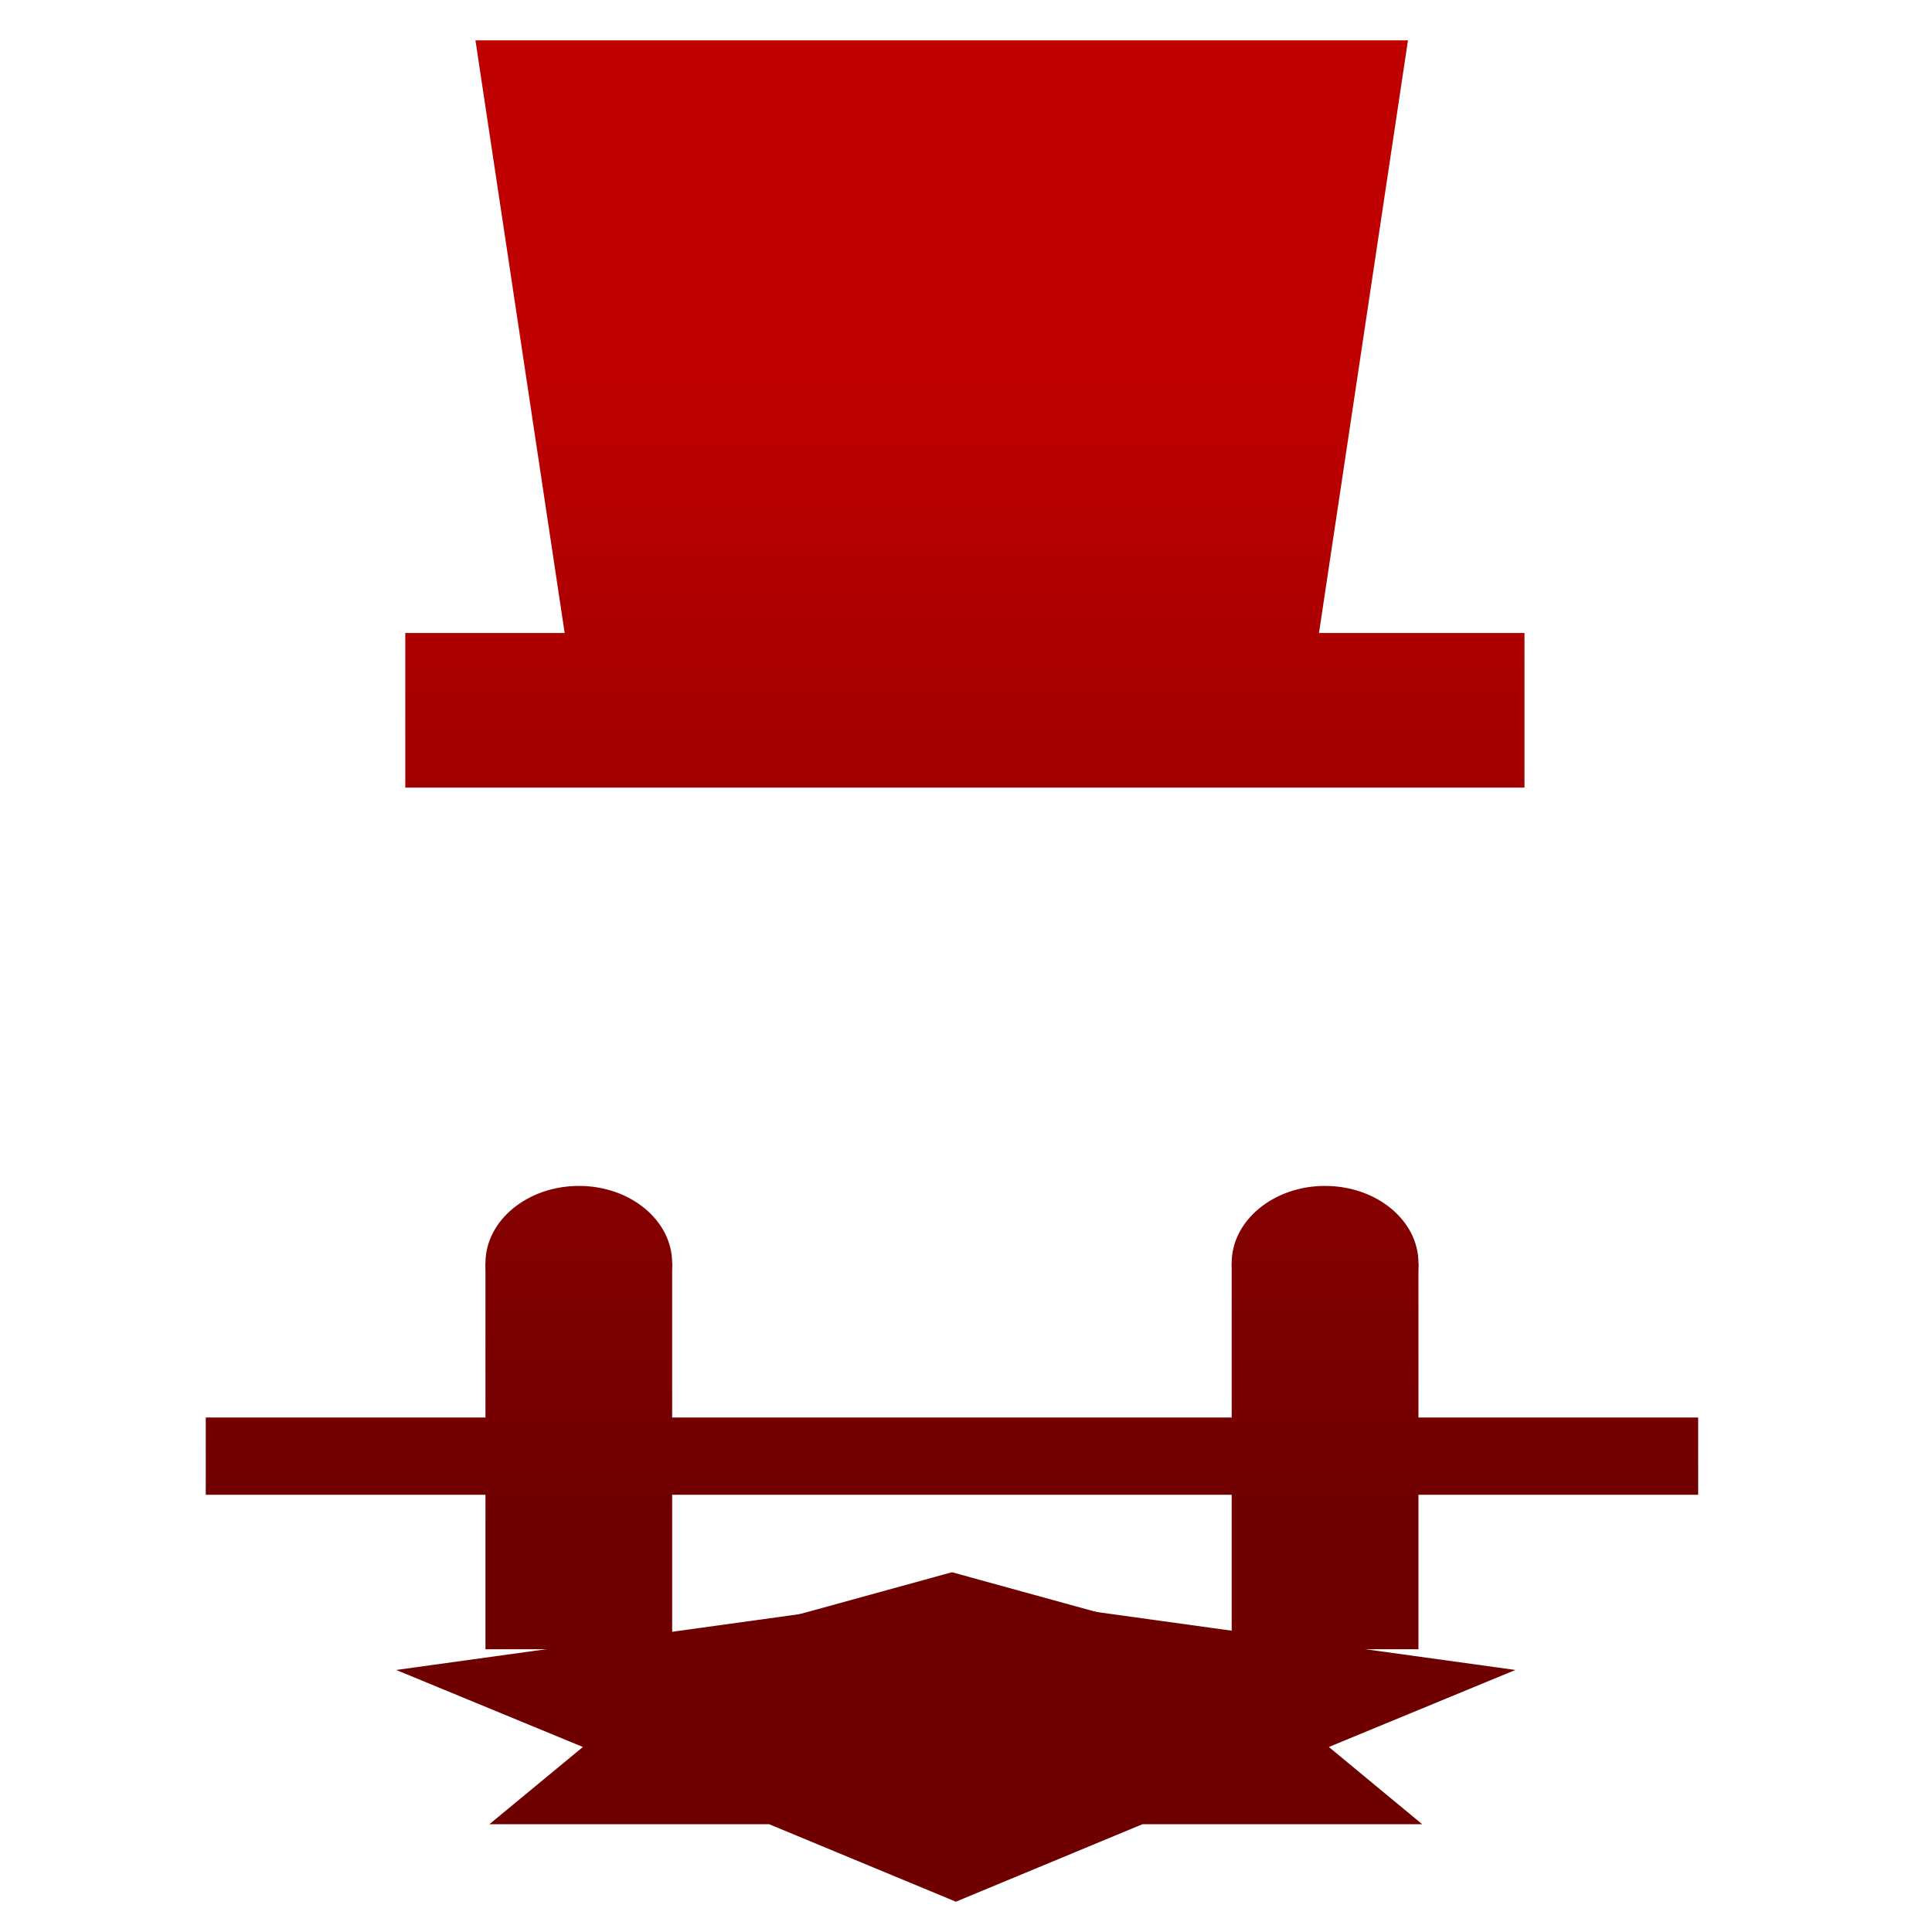 <svg xmlns="http://www.w3.org/2000/svg" xmlns:xlink="http://www.w3.org/1999/xlink" width="64" height="64" viewBox="0 0 64 64" version="1.1"><defs><linearGradient id="linear0" gradientUnits="userSpaceOnUse" x1="0" y1="0" x2="0" y2="1" gradientTransform="matrix(59.739,0,0,38.342,1.982,12.316)"><stop offset="0" style="stop-color:#bf0000;stop-opacity:1;"/><stop offset="1" style="stop-color:#6e0000;stop-opacity:1;"/></linearGradient><linearGradient id="linear1" gradientUnits="userSpaceOnUse" x1="0" y1="0" x2="0" y2="1" gradientTransform="matrix(59.739,0,0,38.342,1.982,12.316)"><stop offset="0" style="stop-color:#bf0000;stop-opacity:1;"/><stop offset="1" style="stop-color:#6e0000;stop-opacity:1;"/></linearGradient><linearGradient id="linear2" gradientUnits="userSpaceOnUse" x1="0" y1="0" x2="0" y2="1" gradientTransform="matrix(59.739,0,0,38.342,1.982,12.316)"><stop offset="0" style="stop-color:#bf0000;stop-opacity:1;"/><stop offset="1" style="stop-color:#6e0000;stop-opacity:1;"/></linearGradient><linearGradient id="linear3" gradientUnits="userSpaceOnUse" x1="0" y1="0" x2="0" y2="1" gradientTransform="matrix(59.739,0,0,38.342,1.982,12.316)"><stop offset="0" style="stop-color:#bf0000;stop-opacity:1;"/><stop offset="1" style="stop-color:#6e0000;stop-opacity:1;"/></linearGradient><linearGradient id="linear4" gradientUnits="userSpaceOnUse" x1="0" y1="0" x2="0" y2="1" gradientTransform="matrix(59.739,0,0,38.342,1.982,12.316)"><stop offset="0" style="stop-color:#bf0000;stop-opacity:1;"/><stop offset="1" style="stop-color:#6e0000;stop-opacity:1;"/></linearGradient><linearGradient id="linear5" gradientUnits="userSpaceOnUse" x1="0" y1="0" x2="0" y2="1" gradientTransform="matrix(59.739,0,0,38.342,1.982,12.316)"><stop offset="0" style="stop-color:#bf0000;stop-opacity:1;"/><stop offset="1" style="stop-color:#6e0000;stop-opacity:1;"/></linearGradient><linearGradient id="linear6" gradientUnits="userSpaceOnUse" x1="0" y1="0" x2="0" y2="1" gradientTransform="matrix(59.739,0,0,38.342,1.982,12.316)"><stop offset="0" style="stop-color:#bf0000;stop-opacity:1;"/><stop offset="1" style="stop-color:#6e0000;stop-opacity:1;"/></linearGradient><linearGradient id="linear7" gradientUnits="userSpaceOnUse" x1="0" y1="0" x2="0" y2="1" gradientTransform="matrix(59.739,0,0,38.342,1.982,12.316)"><stop offset="0" style="stop-color:#bf0000;stop-opacity:1;"/><stop offset="1" style="stop-color:#6e0000;stop-opacity:1;"/></linearGradient></defs><g id="surface1"><path style=" stroke:none;fill-rule:nonzero;fill:url(#linear0);" d="M 15.75 1.336 L 46.641 1.336 L 43.559 21.863 L 18.84 21.863 Z M 15.75 1.336 "/><path style=" stroke:none;fill-rule:nonzero;fill:url(#linear1);" d="M 13.426 20.969 L 50.5 20.969 L 50.5 26.09 L 13.426 26.09 Z M 13.426 20.969 "/><path style=" stroke:none;fill-rule:nonzero;fill:url(#linear2);" d="M 13.125 55.32 L 19.309 57.871 L 16.211 60.43 L 25.48 60.43 L 31.664 62.996 L 37.844 60.43 L 47.113 60.43 L 44.02 57.871 L 50.199 55.32 L 31.664 52.754 Z M 13.125 55.32 "/><path style=" stroke:none;fill-rule:nonzero;fill:url(#linear3);" d="M 31.535 62.312 L 40.801 54.633 L 31.535 52.082 L 22.266 54.633 Z M 31.535 62.312 "/><path style=" stroke:none;fill-rule:nonzero;fill:url(#linear4);" d="M 16.082 41.84 L 16.082 54.633 L 22.266 54.633 L 22.266 41.84 Z M 40.801 41.84 L 40.801 54.633 L 46.988 54.633 L 46.988 41.84 Z M 40.801 41.84 "/><path style=" stroke:none;fill-rule:nonzero;fill:url(#linear5);" d="M 6.816 46.957 L 6.816 49.516 L 56.254 49.516 L 56.254 46.957 Z M 6.816 46.957 "/><path style=" stroke:none;fill-rule:nonzero;fill:url(#linear6);" d="M 19.18 39.285 C 17.473 39.285 16.082 40.43 16.082 41.84 C 16.082 43.258 17.473 44.402 19.18 44.402 C 20.883 44.402 22.266 43.258 22.266 41.84 C 22.266 40.43 20.883 39.285 19.18 39.285 Z M 43.891 39.285 C 42.191 39.285 40.801 40.43 40.801 41.84 C 40.801 43.258 42.191 44.402 43.891 44.402 C 45.602 44.402 46.988 43.258 46.988 41.84 C 46.988 40.43 45.602 39.285 43.891 39.285 Z M 43.891 39.285 "/><path style=" stroke:none;fill-rule:nonzero;fill:url(#linear7);" d="M 17.734 40.688 C 17.672 40.691 17.578 40.727 17.461 40.805 C 16.738 41.301 16.676 42.223 17.309 42.863 C 17.941 43.512 19.039 43.633 19.758 43.137 C 20.484 42.648 18.992 42.664 18.348 42.02 C 17.812 41.48 18.066 40.641 17.734 40.688 Z M 42.445 40.688 C 42.379 40.691 42.289 40.727 42.184 40.805 C 41.457 41.301 41.383 42.223 42.027 42.863 C 42.66 43.512 43.758 43.633 44.477 43.137 C 45.203 42.648 43.699 42.664 43.066 42.02 C 42.531 41.48 42.785 40.641 42.445 40.688 Z M 42.445 40.688 "/></g></svg>
